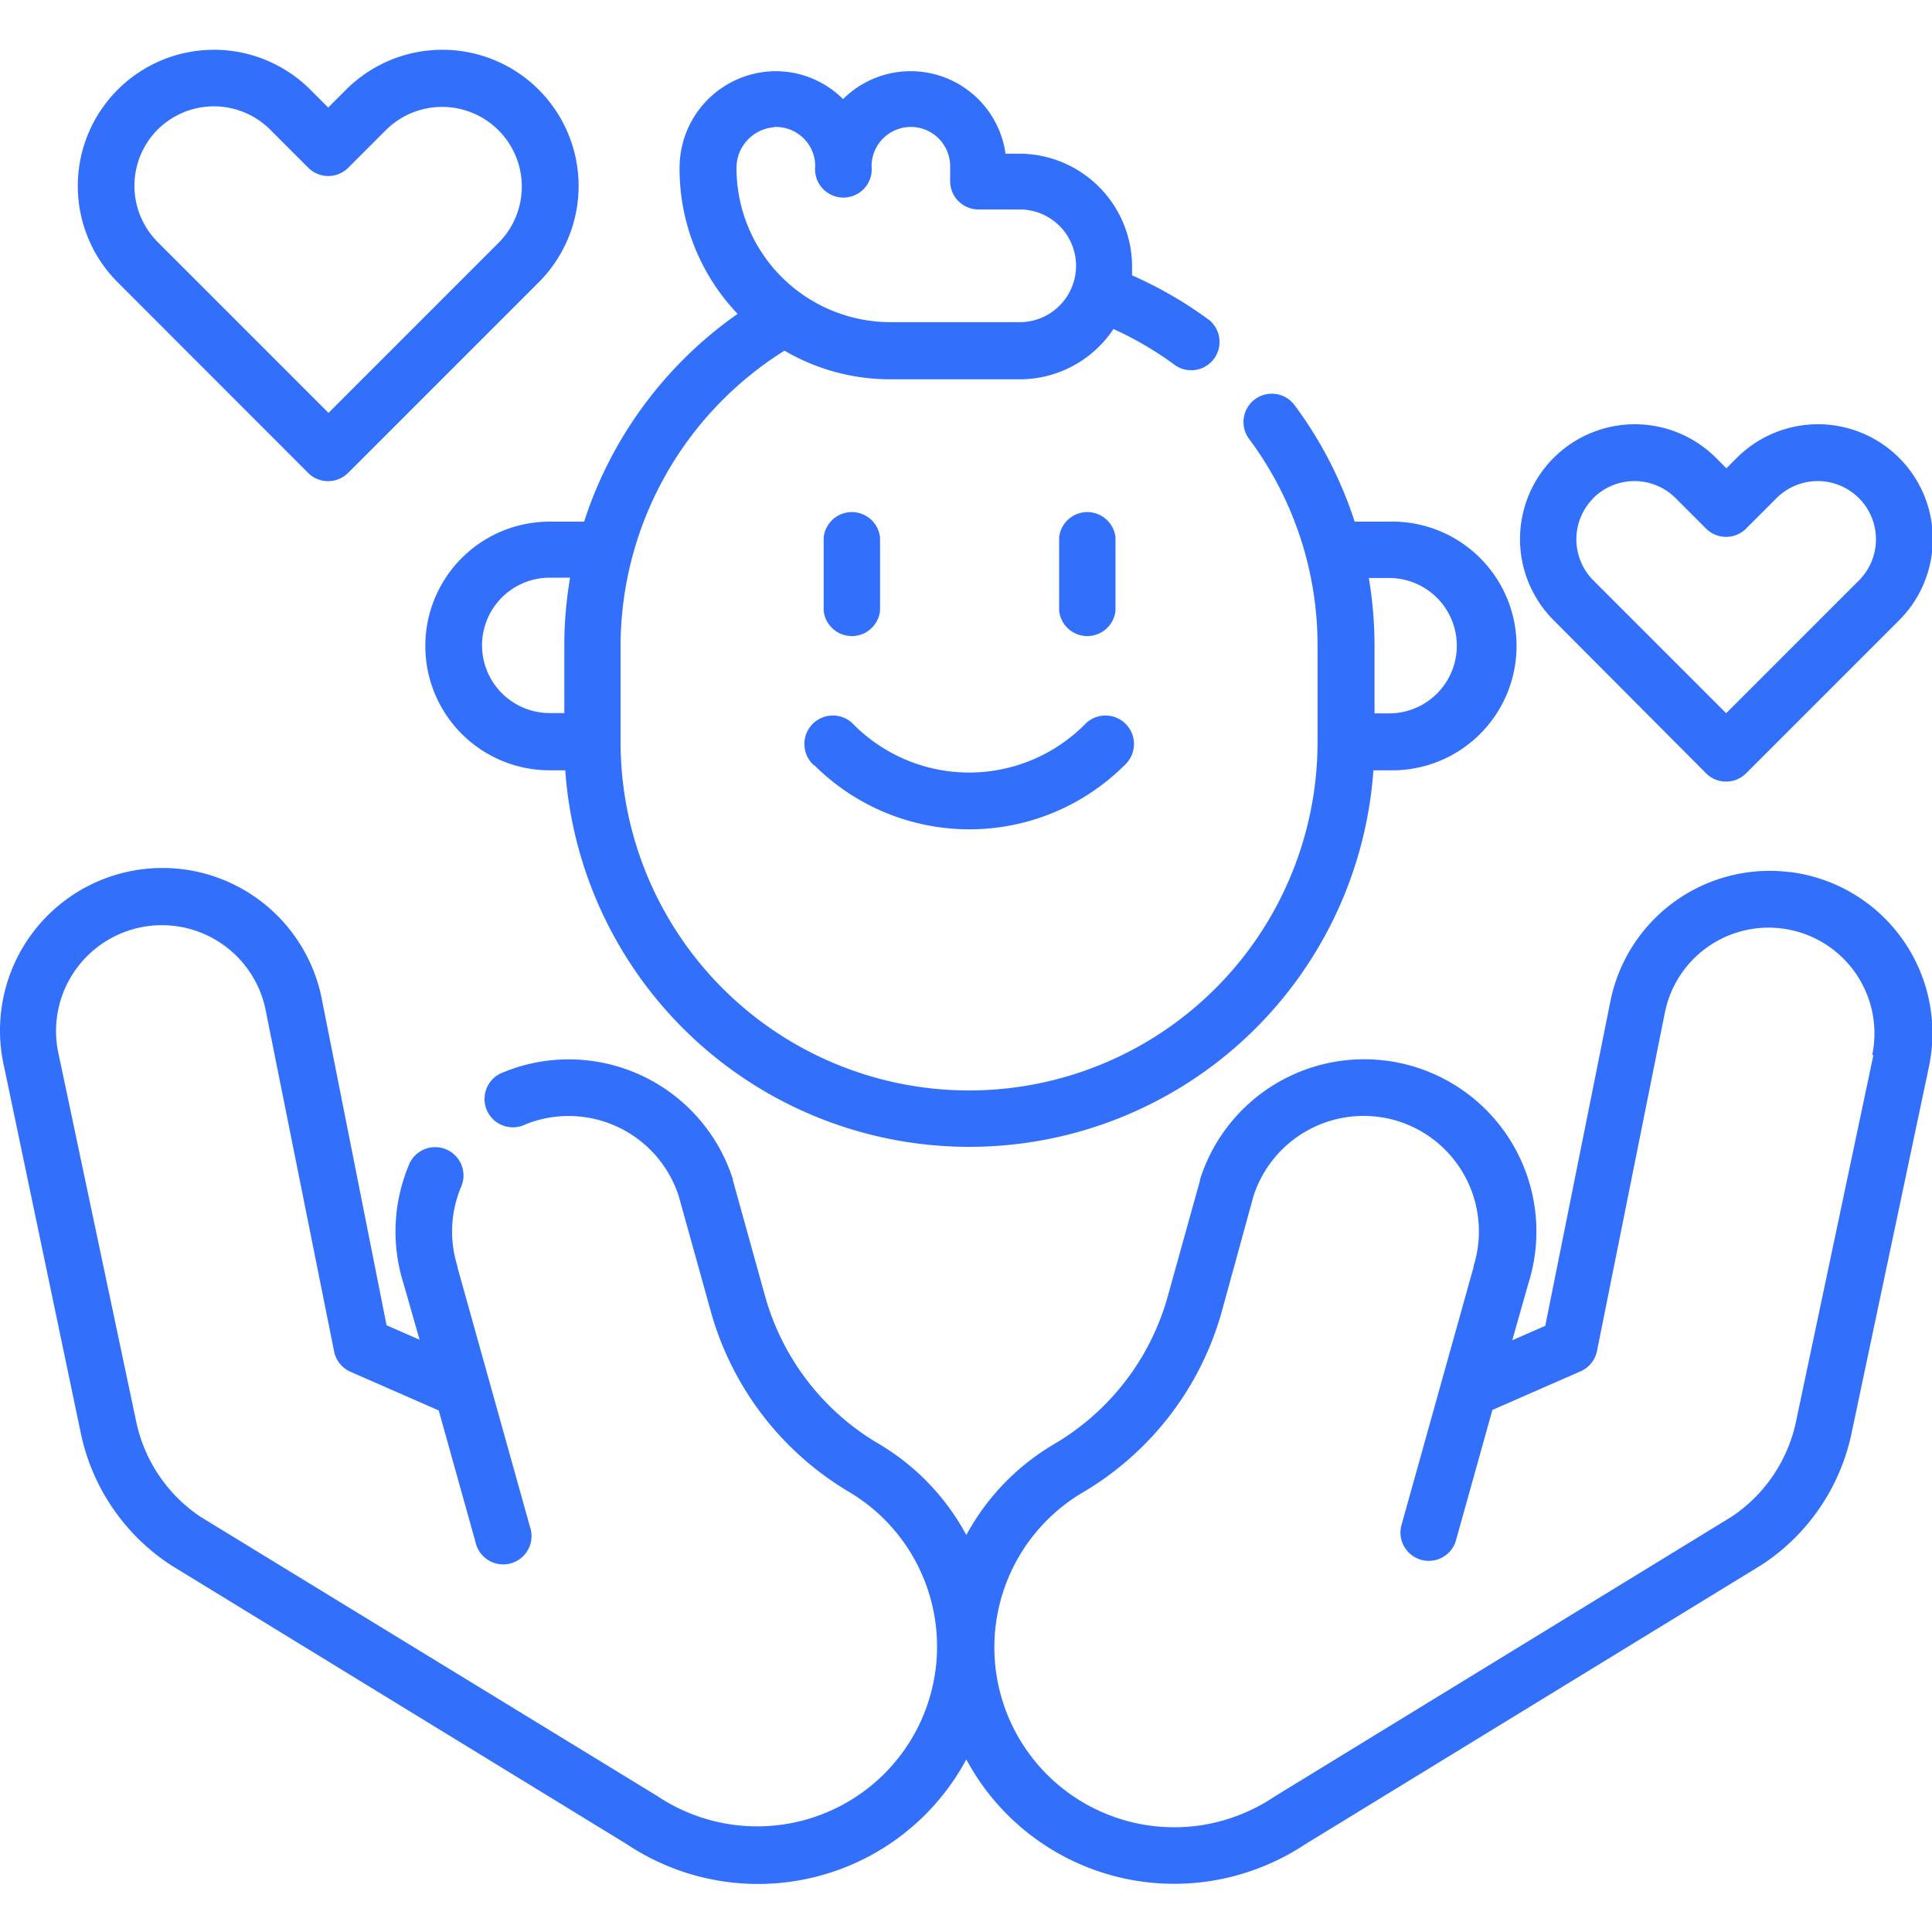 <svg xmlns="http://www.w3.org/2000/svg" xmlns:xlink="http://www.w3.org/1999/xlink" width="24" height="24" viewBox="0 0 24 24">
  <defs>
    <clipPath id="clip-path">
      <rect id="Rectangle_1646" data-name="Rectangle 1646" width="24" height="24" transform="translate(-5310 -7039)" fill="#fff"/>
    </clipPath>
  </defs>
  <g id="Childcare" transform="translate(5310 7039)" clip-path="url(#clip-path)">
    <g id="Childcare-2" data-name="Childcare" transform="translate(-5309.996 -7051.354)">
      <path id="Path_12781" data-name="Path 12781" d="M22.224,230.59A2.018,2.018,0,0,0,20,232.2l-.808,4.027-.41.179.2-.705a2.139,2.139,0,0,0-4.079-1.292v.012l-.407,1.462a3.088,3.088,0,0,1-1.415,1.819A2.923,2.923,0,0,0,12,238.826a2.919,2.919,0,0,0-1.079-1.128,3.089,3.089,0,0,1-1.415-1.819L9.1,234.418v-.012a2.141,2.141,0,0,0-2.686-1.389c-.055.018-.111.038-.164.06a.352.352,0,1,0,.27.649c.035-.014.07-.027.107-.039a1.438,1.438,0,0,1,1.8.927l.405,1.456a3.789,3.789,0,0,0,1.728,2.23,2.234,2.234,0,1,1-2.39,3.774l-.012-.008L2.488,238.6a1.89,1.89,0,0,1-.8-1.183l-.961-4.551a1.315,1.315,0,1,1,2.575-.53l.844,4.207a.352.352,0,0,0,.2.253l1.1.482.457,1.636a.352.352,0,1,0,.677-.189l-.9-3.221v-.012a1.434,1.434,0,0,1,.04-.982.352.352,0,1,0-.65-.268,2.138,2.138,0,0,0-.062,1.457l.2.7-.41-.179L4,232.2a2.018,2.018,0,1,0-3.952.813L1,237.561a2.59,2.59,0,0,0,1.1,1.626l.012.008,5.67,3.471A2.937,2.937,0,0,0,12,241.613a2.931,2.931,0,0,0,2.99,1.517,2.966,2.966,0,0,0,1.225-.466l5.67-3.471.012-.008a2.588,2.588,0,0,0,1.1-1.626l.961-4.551a2.018,2.018,0,0,0-1.732-2.419Zm1.044,2.274-.961,4.551a1.889,1.889,0,0,1-.8,1.183l-5.669,3.471-.012.008a2.258,2.258,0,0,1-.937.358,2.235,2.235,0,0,1-1.453-4.132,3.788,3.788,0,0,0,1.732-2.234l.4-1.456a1.438,1.438,0,0,1,1.8-.927,1.436,1.436,0,0,1,.933,1.8v.012l-.9,3.221a.352.352,0,0,0,.677.189l.457-1.636,1.1-.482a.352.352,0,0,0,.2-.253l.844-4.207a1.314,1.314,0,1,1,2.575.53Z" transform="translate(0 -207.403)" fill="#3270FC"/>
      <path id="Path_12782" data-name="Path 12782" d="M114.628,24.163H114.2a1.544,1.544,0,1,0,0,3.089h.194a5.032,5.032,0,0,0,10.039,0h.194a1.545,1.545,0,1,0,0-3.089H124.2a5,5,0,0,0-.739-1.437.352.352,0,1,0-.566.418,4.29,4.29,0,0,1,.844,2.567V26.9a4.329,4.329,0,0,1-8.658,0V25.71a4.337,4.337,0,0,1,2.036-3.671,2.6,2.6,0,0,0,1.315.356h1.605a1.4,1.4,0,0,0,1.167-.625,4.293,4.293,0,0,1,.773.455.352.352,0,0,0,.418-.565,5,5,0,0,0-.96-.556v-.112a1.405,1.405,0,0,0-1.4-1.4h-.172a1.19,1.19,0,0,0-2.018-.678l-.018-.017a1.182,1.182,0,0,0-.879-.328,1.2,1.2,0,0,0-1.134,1.213,2.606,2.606,0,0,0,.721,1.8,5.047,5.047,0,0,0-1.907,2.581Zm10,.7a.841.841,0,0,1,0,1.682h-.181v-.838a5.088,5.088,0,0,0-.071-.844ZM113.36,25.7a.841.841,0,0,1,.841-.841h.253a5.014,5.014,0,0,0-.072.844v.838H114.2a.842.842,0,0,1-.84-.837Zm3.627-6.44h.024a.488.488,0,0,1,.488.488.352.352,0,1,0,.7,0,.488.488,0,1,1,.976,0v.185a.352.352,0,0,0,.352.352h.512a.7.7,0,0,1,0,1.4h-1.605a1.915,1.915,0,0,1-1.913-1.913.506.506,0,0,1,.466-.508Z" transform="translate(-107.376 -5.329)" fill="#3270FC"/>
      <path id="Path_12783" data-name="Path 12783" d="M213.606,190.4a2.729,2.729,0,0,0,3.855,0,.354.354,0,1,0-.5-.5,2.025,2.025,0,0,1-2.861,0,.354.354,0,1,0-.5.5Z" transform="translate(-203.495 -168.541)" fill="#3270FC"/>
      <path id="Path_12784" data-name="Path 12784" d="M218.82,135.945v-.911a.352.352,0,0,0-.7,0v.911a.352.352,0,0,0,.7,0Z" transform="translate(-207.892 -116.004)" fill="#3270FC"/>
      <path id="Path_12785" data-name="Path 12785" d="M281.225,135.945v-.911a.352.352,0,0,0-.7,0v.911a.352.352,0,0,0,.7,0Z" transform="translate(-267.372 -116.004)" fill="#3270FC"/>
      <path id="Path_12786" data-name="Path 12786" d="M23.357,18.227a.352.352,0,0,0,.5,0l2.366-2.366a1.692,1.692,0,0,0-2.393-2.393l-.222.222-.222-.222a1.692,1.692,0,1,0-2.393,2.393Zm-1.869-4.262a.99.99,0,0,1,1.4,0l.471.471a.351.351,0,0,0,.5,0l.471-.471a.99.99,0,0,1,1.4,1.4l-2.118,2.118-2.118-2.118a.99.99,0,0,1-.006-1.4Z" transform="translate(-19.535)" fill="#3270FC"/>
      <path id="Path_12787" data-name="Path 12787" d="M404.933,116.585a.352.352,0,0,0,.5,0l1.9-1.9a1.426,1.426,0,1,0-2.017-2.017l-.129.129-.129-.129a1.426,1.426,0,1,0-2.017,2.017Zm-1.4-3.417a.724.724,0,0,1,1.023,0l.377.377a.352.352,0,0,0,.5,0l.377-.377a.723.723,0,1,1,1.023,1.023l-1.649,1.649-1.649-1.649a.724.724,0,0,1,0-1.023Z" transform="translate(-383.745 -94.626)" fill="#3270FC"/>
    </g>
  </g>
</svg>
